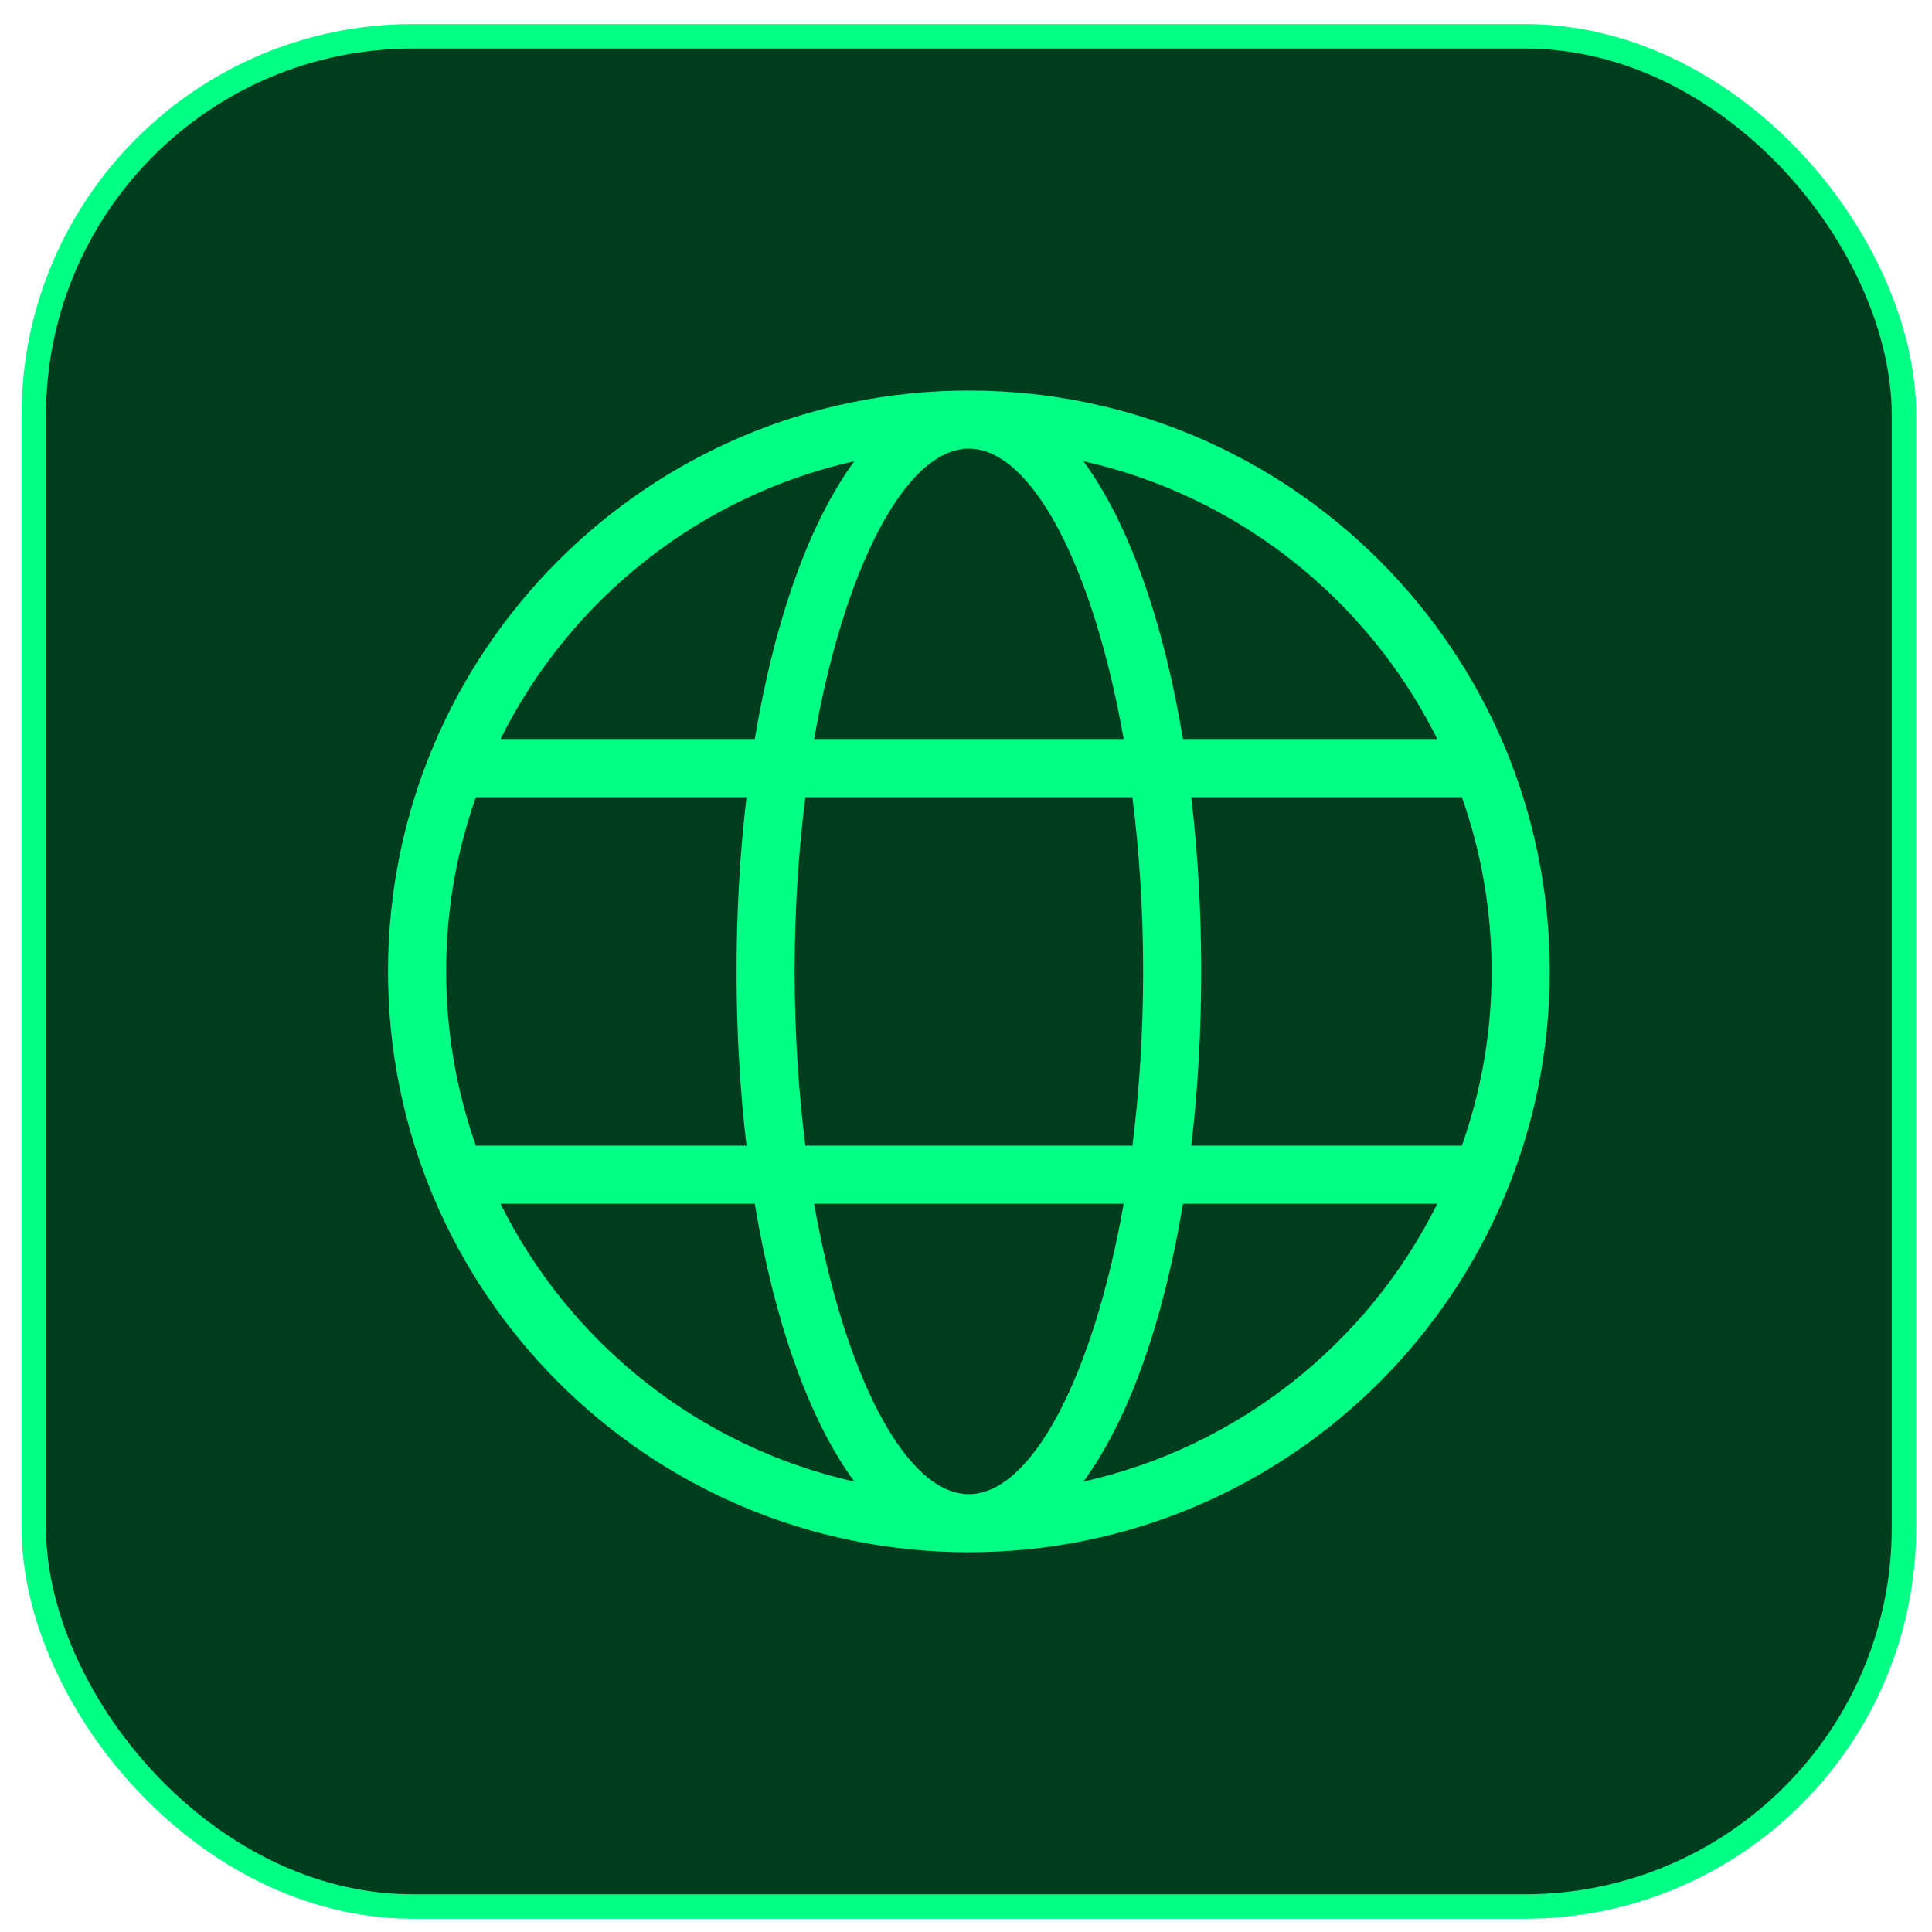 <svg width="79" height="79" viewBox="0 0 79 79" fill="none" xmlns="http://www.w3.org/2000/svg">
<g id="OurWeb">
<rect id="LinkContainer" x="1.381" y="1.484" width="76.474" height="76.474" rx="15.5" fill="#003D1F" stroke="#00FF85"/>
<path id="Vector" d="M19.459 46.846H30.526C30.259 44.596 30.118 42.202 30.118 39.721C30.118 37.24 30.259 34.846 30.526 32.596H19.459C18.671 34.824 18.243 37.223 18.243 39.721C18.243 42.219 18.671 44.618 19.459 46.846ZM20.465 49.221C23.292 54.91 28.579 59.161 34.934 60.582C33.084 58.063 31.667 54.06 30.863 49.221H20.465ZM59.777 46.846C60.565 44.618 60.994 42.219 60.994 39.721C60.994 37.223 60.565 34.824 59.777 32.596H48.71C48.977 34.846 49.118 37.24 49.118 39.721C49.118 42.202 48.977 44.596 48.71 46.846H59.777ZM58.772 49.221H48.373C47.569 54.06 46.152 58.063 44.302 60.582C50.657 59.161 55.945 54.91 58.772 49.221ZM32.931 46.846H46.305C46.587 44.619 46.743 42.221 46.743 39.721C46.743 37.221 46.587 34.823 46.305 32.596H32.931C32.65 34.823 32.493 37.221 32.493 39.721C32.493 42.221 32.65 44.619 32.931 46.846ZM33.289 49.221C34.529 56.27 37.048 61.097 39.618 61.097C42.188 61.097 44.708 56.27 45.948 49.221H33.289ZM20.465 30.221H30.863C31.667 25.382 33.084 21.379 34.934 18.86C28.579 20.281 23.292 24.532 20.465 30.221ZM58.772 30.221C55.945 24.532 50.657 20.281 44.302 18.86C46.152 21.379 47.569 25.382 48.373 30.221H58.772ZM33.289 30.221H45.948C44.708 23.172 42.188 18.345 39.618 18.345C37.048 18.345 34.529 23.172 33.289 30.221ZM39.618 63.472C26.501 63.472 15.867 52.838 15.867 39.721C15.867 26.604 26.501 15.97 39.618 15.97C52.735 15.97 63.369 26.604 63.369 39.721C63.369 52.838 52.735 63.472 39.618 63.472Z" fill="#00FF85"/>
</g>
</svg>
